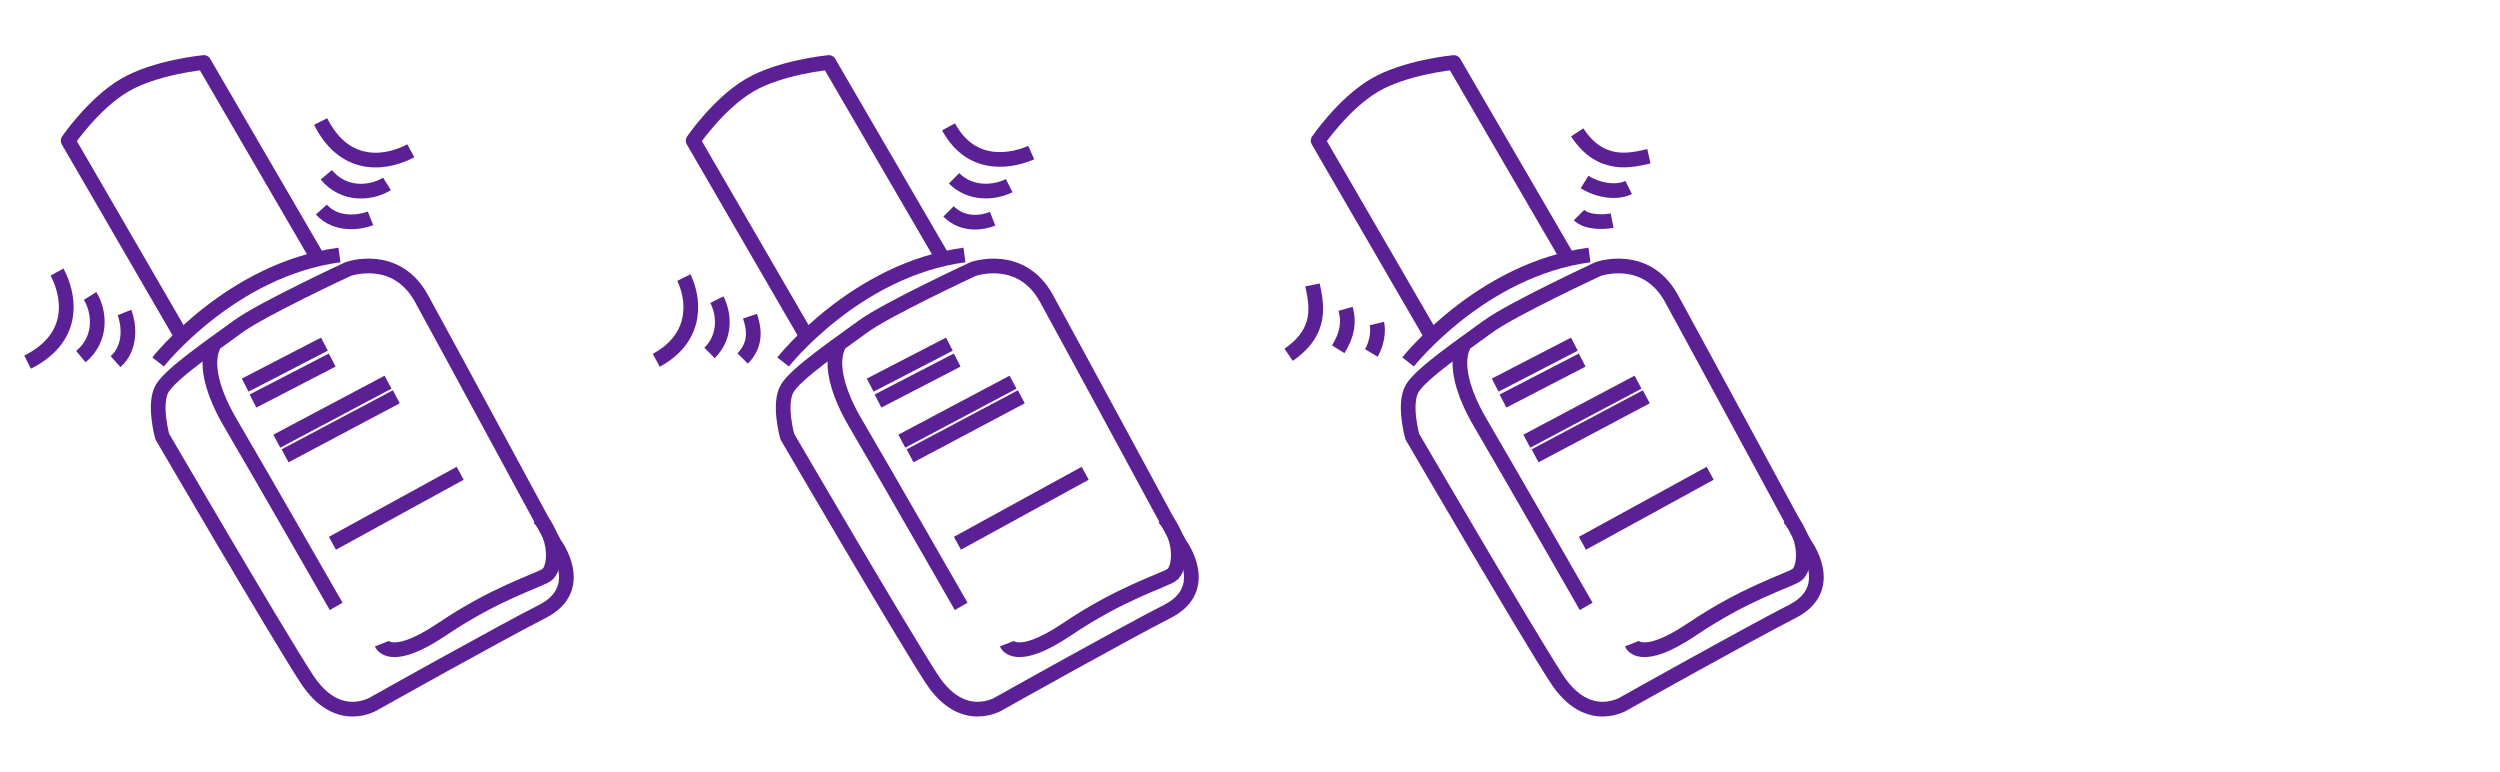 <svg width="680" height="210" viewBox="0 0 680 210" fill="none" xmlns="http://www.w3.org/2000/svg"><g clip-path="url(#clip0)"><g clip-path="url(#clip1)" stroke="#5B2194" stroke-width="4"><path d="M94.69 73.18s13-4.66 19.95 8c6.95 12.66 36.24 66.82 36.24 66.82s9 12-3.32 18.29c-12.32 6.29-45.56 24.94-45.56 24.94s-10 6.65-18.62-6.65c-8.62-13.3-39.24-65.84-39.24-65.84s-2.5-8.95 0-13.12 14.3-12.16 20.62-16.81c6.32-4.65 29.93-15.63 29.93-15.63zM49 90.8L18.53 38.26s6.82-10 15.22-15S55.45 17 55.45 17L86.2 69.85" stroke-miterlimit="10" stroke-linejoin="round"/><path d="M43 98.45s19.73-25.1 49.33-29.1m-23.52 39.73l21.55-11.14m-23.67 6.81l21.55-11.14M75.29 120l30.26-16.05m-28.01 20.03l30.26-16.05M58.36 93.61s-4.83 5.82 4.32 21.45c9.15 15.63 28.76 49.88 28.76 49.88m-1.02-17.17l34.75-19.04m-21.33 46.36s2.2 5.65 16.5-4 25.6-13 28.26-14.64c2.66-1.64 3-10.3-2-15.63" stroke-miterlimit="10"/><path d="M33.856 85c1.09 2.76 2.134 9.297-2.418 13.366M24.5 80.5C27 84.5 28 92 22 97m-6.5-23c3 5.5 6 17.5-8 24.5m93.28-39.116c-2.757 1.097-9.291 2.156-13.372-2.386m17.849-6.982c-3.994 2.51-11.491 3.529-16.506-2.459M111.735 41c-5.493 3.014-17.485 6.044-24.52-7.939"/></g></g><g clip-path="url(#clip2)"><g clip-path="url(#clip3)" stroke="#5B2194" stroke-width="4"><path d="M434.69 73.18s13-4.66 19.95 8c6.95 12.66 36.24 66.82 36.24 66.82s9 12-3.32 18.29c-12.32 6.29-45.56 24.94-45.56 24.94s-10 6.65-18.62-6.65c-8.62-13.3-39.24-65.84-39.24-65.84s-2.5-8.95 0-13.12 14.3-12.16 20.62-16.81c6.32-4.65 29.93-15.63 29.93-15.63zM389 90.8l-30.47-52.54s6.82-10 15.22-15 21.7-6.26 21.7-6.26l30.75 52.85" stroke-miterlimit="10" stroke-linejoin="round"/><path d="M383 98.45s19.73-25.1 49.33-29.1m-23.519 39.73l21.55-11.14m-23.671 6.81l21.55-11.14M415.29 120l30.26-16.05m-28.01 20.03l30.26-16.05m-49.44-14.32s-4.83 5.82 4.32 21.45c9.15 15.63 28.76 49.88 28.76 49.88m-1.02-17.17l34.75-19.04m-21.33 46.36s2.2 5.65 16.5-4 25.6-13 28.26-14.64c2.66-1.64 3-10.3-2-15.63" stroke-miterlimit="10"/><path d="M374.5 88c.5 2 0 5.5-1.5 8m-7-12c1 3.5.5 7-2 11m-7-17.5c1 5 3 12.5-6.5 19m88-36.5c-2.5.5-7 .5-9-1.5M443 51c-3 1.5-8 1-12-1.5m17.5-7c-4.5 1-13 3.5-19.5-6.5"/></g></g><g clip-path="url(#clip4)"><g clip-path="url(#clip5)" stroke="#5B2194" stroke-width="4"><path d="M264.69 73.18s13-4.66 19.95 8c6.95 12.66 36.24 66.82 36.24 66.82s9 12-3.32 18.29c-12.32 6.29-45.56 24.94-45.56 24.94s-10 6.65-18.62-6.65c-8.62-13.3-39.24-65.84-39.24-65.84s-2.5-8.95 0-13.12 14.3-12.16 20.62-16.81c6.32-4.65 29.93-15.63 29.93-15.63zM219 90.8l-30.47-52.54s6.82-10 15.22-15 21.7-6.26 21.7-6.26l30.75 52.85" stroke-miterlimit="10" stroke-linejoin="round"/><path d="M213 98.45s19.73-25.1 49.33-29.1m-23.519 39.73l21.55-11.14m-23.671 6.81l21.55-11.14M245.29 120l30.26-16.05m-28.01 20.03l30.26-16.05m-49.44-14.32s-4.83 5.82 4.32 21.45c9.15 15.63 28.76 49.88 28.76 49.88m-1.02-17.17l34.75-19.04m-21.33 46.36s2.2 5.65 16.5-4 25.6-13 28.26-14.64c2.66-1.64 3-10.3-2-15.63" stroke-miterlimit="10"/><path d="M204 86c1 3 2 7.5-2 11.5m-7-16c2 4 2.5 10-2 14.5m-7-20.5c2.5 5 4.5 16-7.5 22.5M270 59.5c-2.757 1.097-8 2-12-2m16.5-7c-4 2-10.5 2.5-15-2m21-7c-4.5 2-16 5-22.5-7"/></g></g><defs><clipPath id="clip0"><path fill="#fff" d="M0 0h170v210H0z"/></clipPath><clipPath id="clip1"><path fill="#fff" transform="translate(-18 3)" d="M0 0h174.05v191.89H0z"/></clipPath><clipPath id="clip2"><path fill="#fff" transform="translate(340)" d="M0 0h170v210H0z"/></clipPath><clipPath id="clip3"><path fill="#fff" transform="translate(322 3)" d="M0 0h174.05v191.89H0z"/></clipPath><clipPath id="clip4"><path fill="#fff" transform="translate(170)" d="M0 0h170v210H0z"/></clipPath><clipPath id="clip5"><path fill="#fff" transform="translate(152 3)" d="M0 0h174.05v191.89H0z"/></clipPath></defs></svg>
